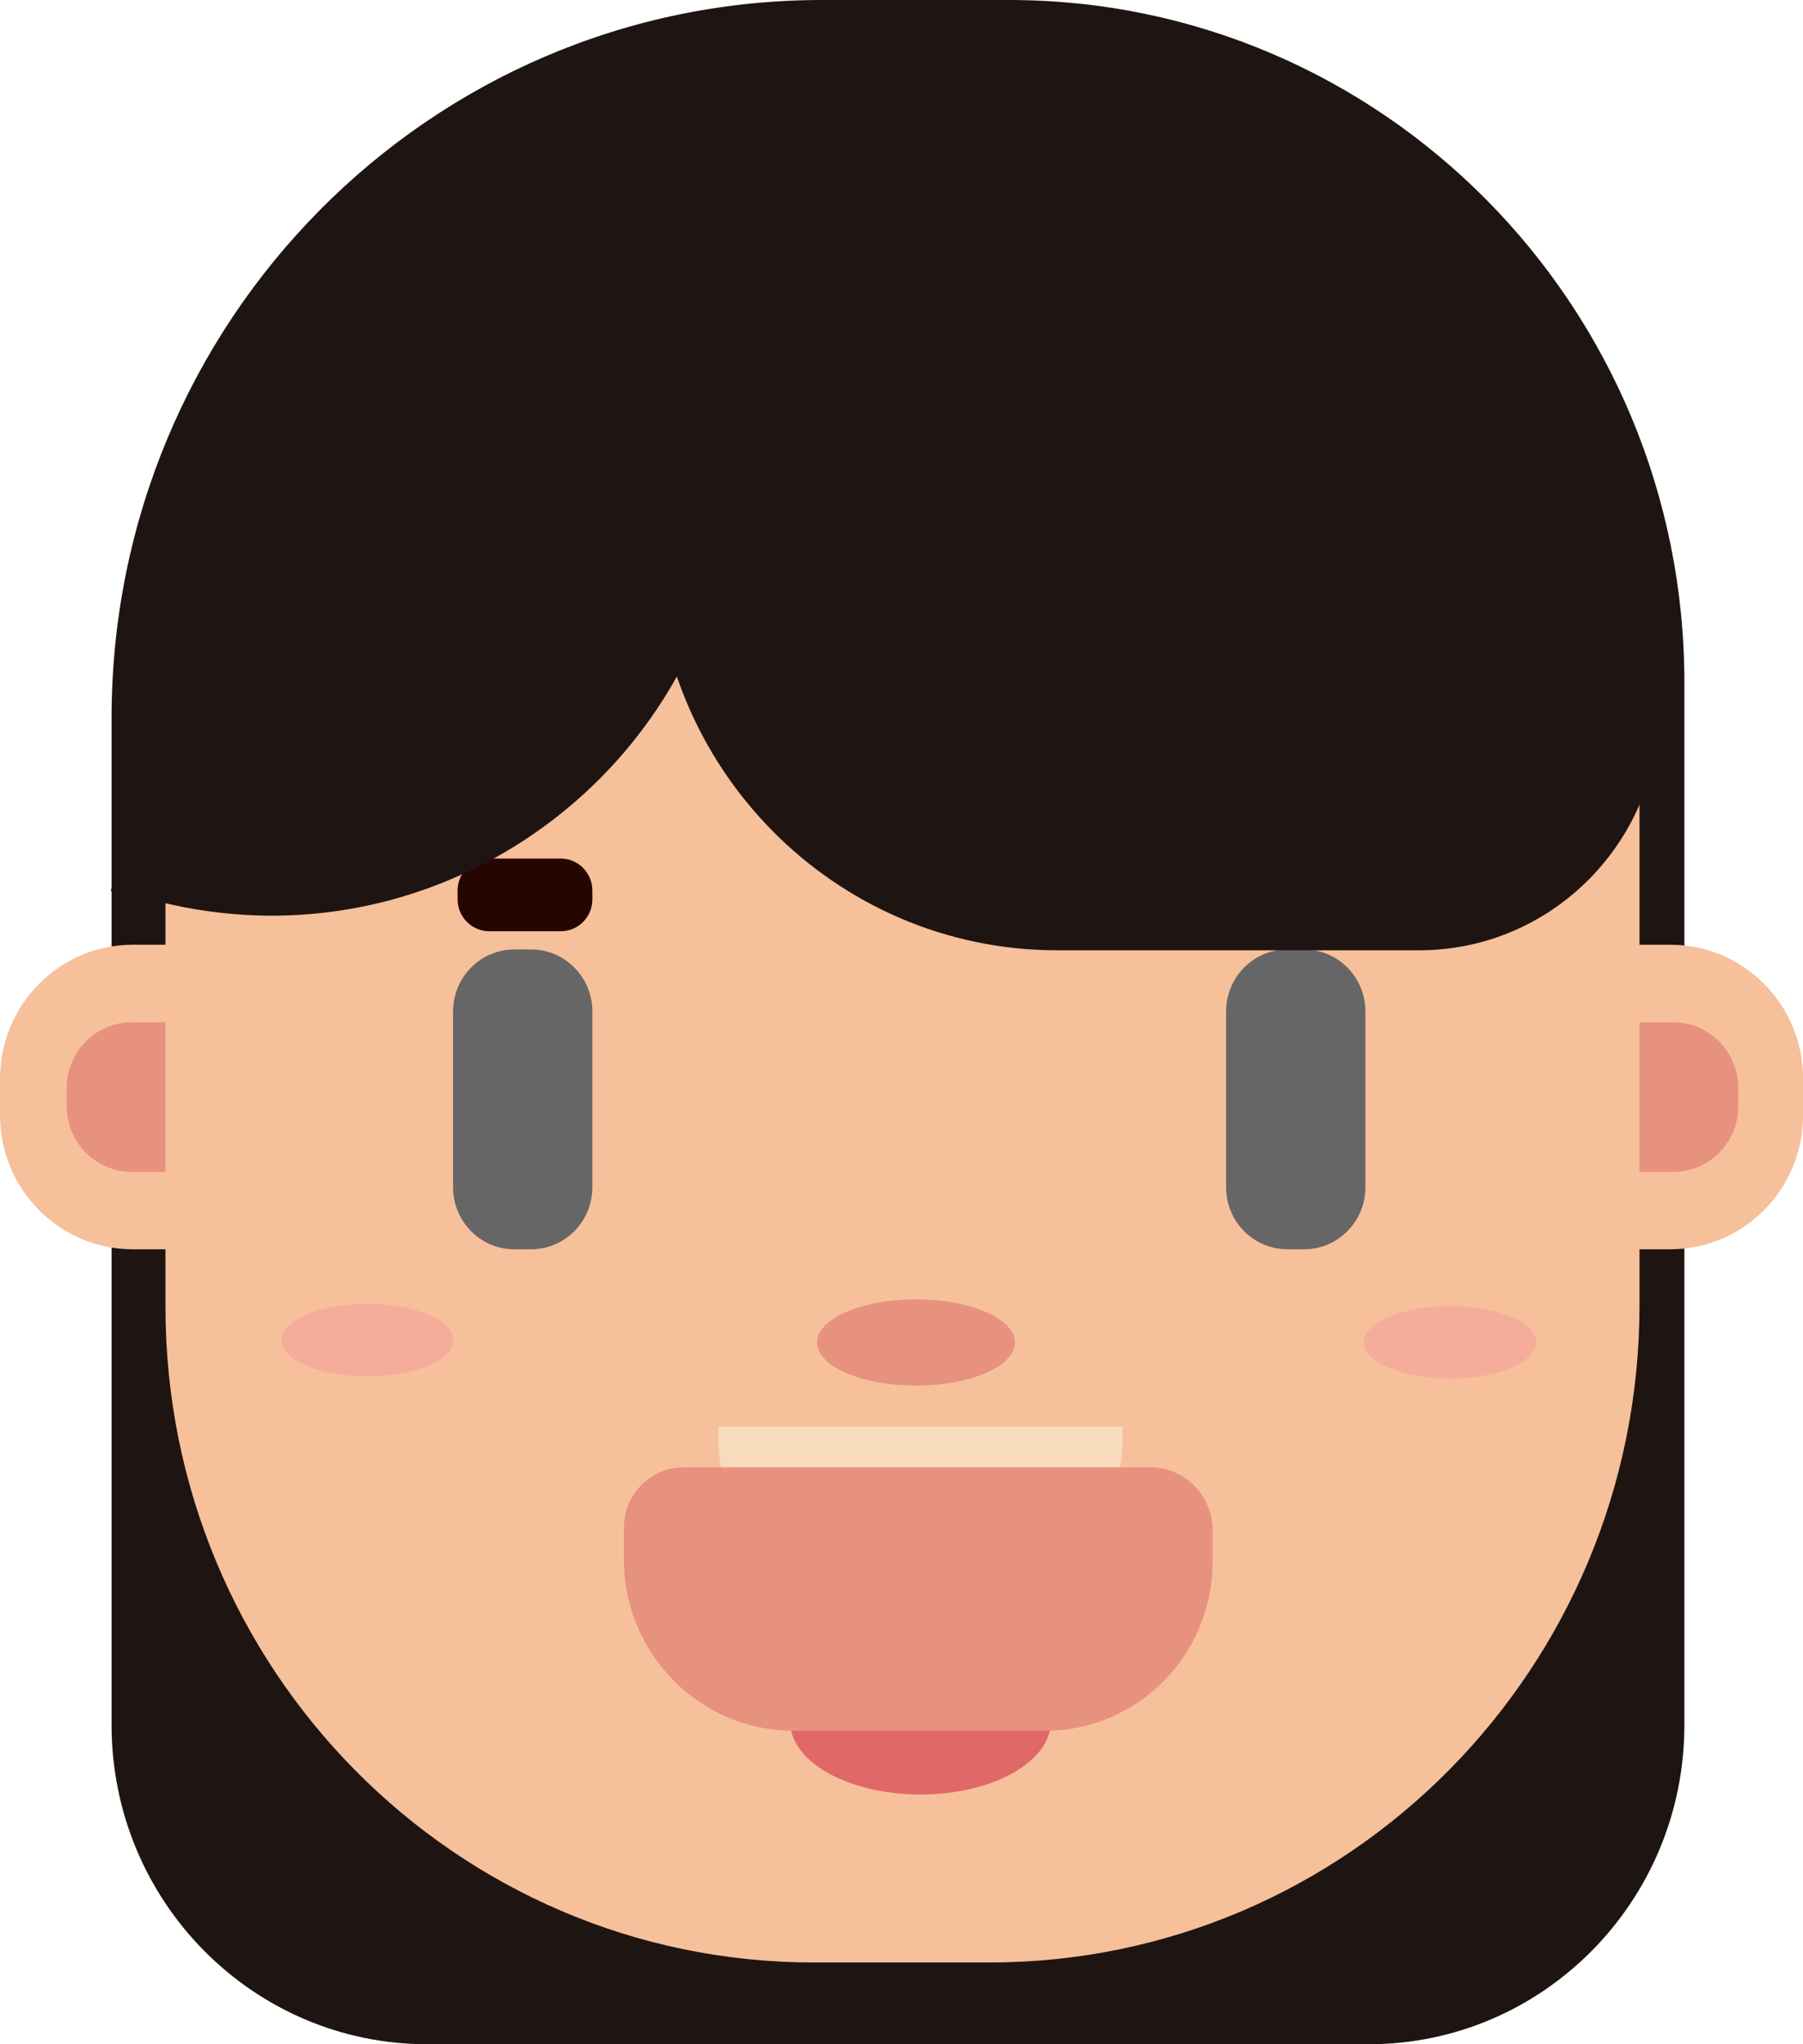 <svg width="486" height="551" viewBox="0 0 486 551" fill="none" xmlns="http://www.w3.org/2000/svg">
<g clip-path="url(#clip0_892_2461)">
<path d="M368.88 551H115.223C68.193 551 30.076 512.47 30.076 464.93V193.532C30.076 86.645 115.792 0 221.533 0H272.014C372.521 0 454.027 82.389 454.027 183.986V464.93C454.027 512.47 415.91 551 368.88 551Z" fill="#1E1512"/>
<path d="M450.235 336.727H35.765C16.005 336.727 0 320.548 0 300.574V290.797C0 270.823 16.005 254.644 35.765 254.644H450.272C470.033 254.644 486.038 270.823 486.038 290.797V300.574C486 320.548 469.995 336.727 450.235 336.727Z" fill="#F6C09B"/>
<path d="M450.992 315.871H35.537C25.828 315.871 17.977 307.896 17.977 298.12V293.289C17.977 283.475 25.865 275.539 35.537 275.539H450.992C460.702 275.539 468.553 283.513 468.553 293.289V298.082C468.59 307.935 460.702 315.871 450.992 315.871Z" fill="#E6927F"/>
<path d="M266.704 528.955H219.37C122.846 528.955 44.602 449.863 44.602 352.292V185.635C44.602 159.526 65.537 138.363 91.366 138.363H395.163C420.992 138.363 441.928 159.526 441.928 185.635V351.832C441.928 449.671 363.456 528.955 266.704 528.955Z" fill="#F6C09B"/>
<path d="M143.137 336.727H138.661C129.521 336.727 122.125 329.251 122.125 320.011V272.625C122.125 263.385 129.521 255.909 138.661 255.909H143.137C152.277 255.909 159.673 263.385 159.673 272.625V320.011C159.673 329.251 152.277 336.727 143.137 336.727Z" fill="#666666"/>
<path d="M271.673 419.997H224.568C207.463 419.997 193.619 406.004 193.619 388.713V384.496H302.622V388.713C302.622 405.966 288.779 419.997 271.673 419.997Z" fill="#F8DABD"/>
<path d="M248.121 483.678C267.517 483.678 283.241 474.907 283.241 464.087C283.241 453.267 267.517 444.496 248.121 444.496C228.724 444.496 213 453.267 213 464.087C213 474.907 228.724 483.678 248.121 483.678Z" fill="#E06867"/>
<path d="M281.724 466.502H213.91C188.651 466.502 168.17 445.8 168.17 420.266V411.793C168.17 402.784 175.376 395.5 184.289 395.5H310.094C319.348 395.5 326.858 403.091 326.858 412.445V420.918C326.858 446.106 306.642 466.502 281.724 466.502Z" fill="#E6927F"/>
<path d="M246.907 373.455C261.633 373.455 273.57 368.254 273.57 361.838C273.57 355.423 261.633 350.222 246.907 350.222C232.182 350.222 220.244 355.423 220.244 361.838C220.244 368.254 232.182 373.455 246.907 373.455Z" fill="#E6927F"/>
<path d="M351.51 336.727H347.034C337.894 336.727 330.498 329.251 330.498 320.011V272.625C330.498 263.385 337.894 255.909 347.034 255.909H351.51C360.65 255.909 368.046 263.385 368.046 272.625V320.011C368.046 329.251 360.65 336.727 351.51 336.727Z" fill="#666666"/>
<path d="M177.5 72.92H352.496C404.874 72.92 447.352 115.859 447.352 168.804V190.619C447.352 226.81 418.338 256.139 382.535 256.139H284.986C225.098 256.139 176.514 207.066 176.514 146.491V73.917C176.514 73.38 176.931 72.92 177.5 72.92Z" fill="#1E1512"/>
<path d="M151.141 251.002H131.873C127.17 251.002 123.34 247.129 123.34 242.375V240.037C123.34 235.283 127.17 231.411 131.873 231.411H151.141C155.843 231.411 159.674 235.283 159.674 240.037V242.375C159.674 247.168 155.881 251.002 151.141 251.002Z" fill="#260602"/>
<path d="M214.517 59.923L195.743 147.028C180.989 215.424 114.161 258.785 46.461 243.871L29.887 240.229L48.661 153.124C63.414 84.728 130.242 41.367 197.904 56.281L214.517 59.923Z" fill="#1E1512"/>
<path d="M390.84 371.576C403.66 371.576 414.052 367.199 414.052 361.8C414.052 356.4 403.66 352.023 390.84 352.023C378.021 352.023 367.629 356.4 367.629 361.8C367.629 367.199 378.021 371.576 390.84 371.576Z" fill="#F6AC9B"/>
<path d="M99.028 371.001C111.847 371.001 122.239 366.624 122.239 361.225C122.239 355.825 111.847 351.448 99.028 351.448C86.209 351.448 75.816 355.825 75.816 361.225C75.816 366.624 86.209 371.001 99.028 371.001Z" fill="#F6AC9B"/>
</g>
<defs>
<clipPath id="clip0_892_2461">
<rect width="486" height="551" fill="white"/>
</clipPath>
</defs>
</svg>
